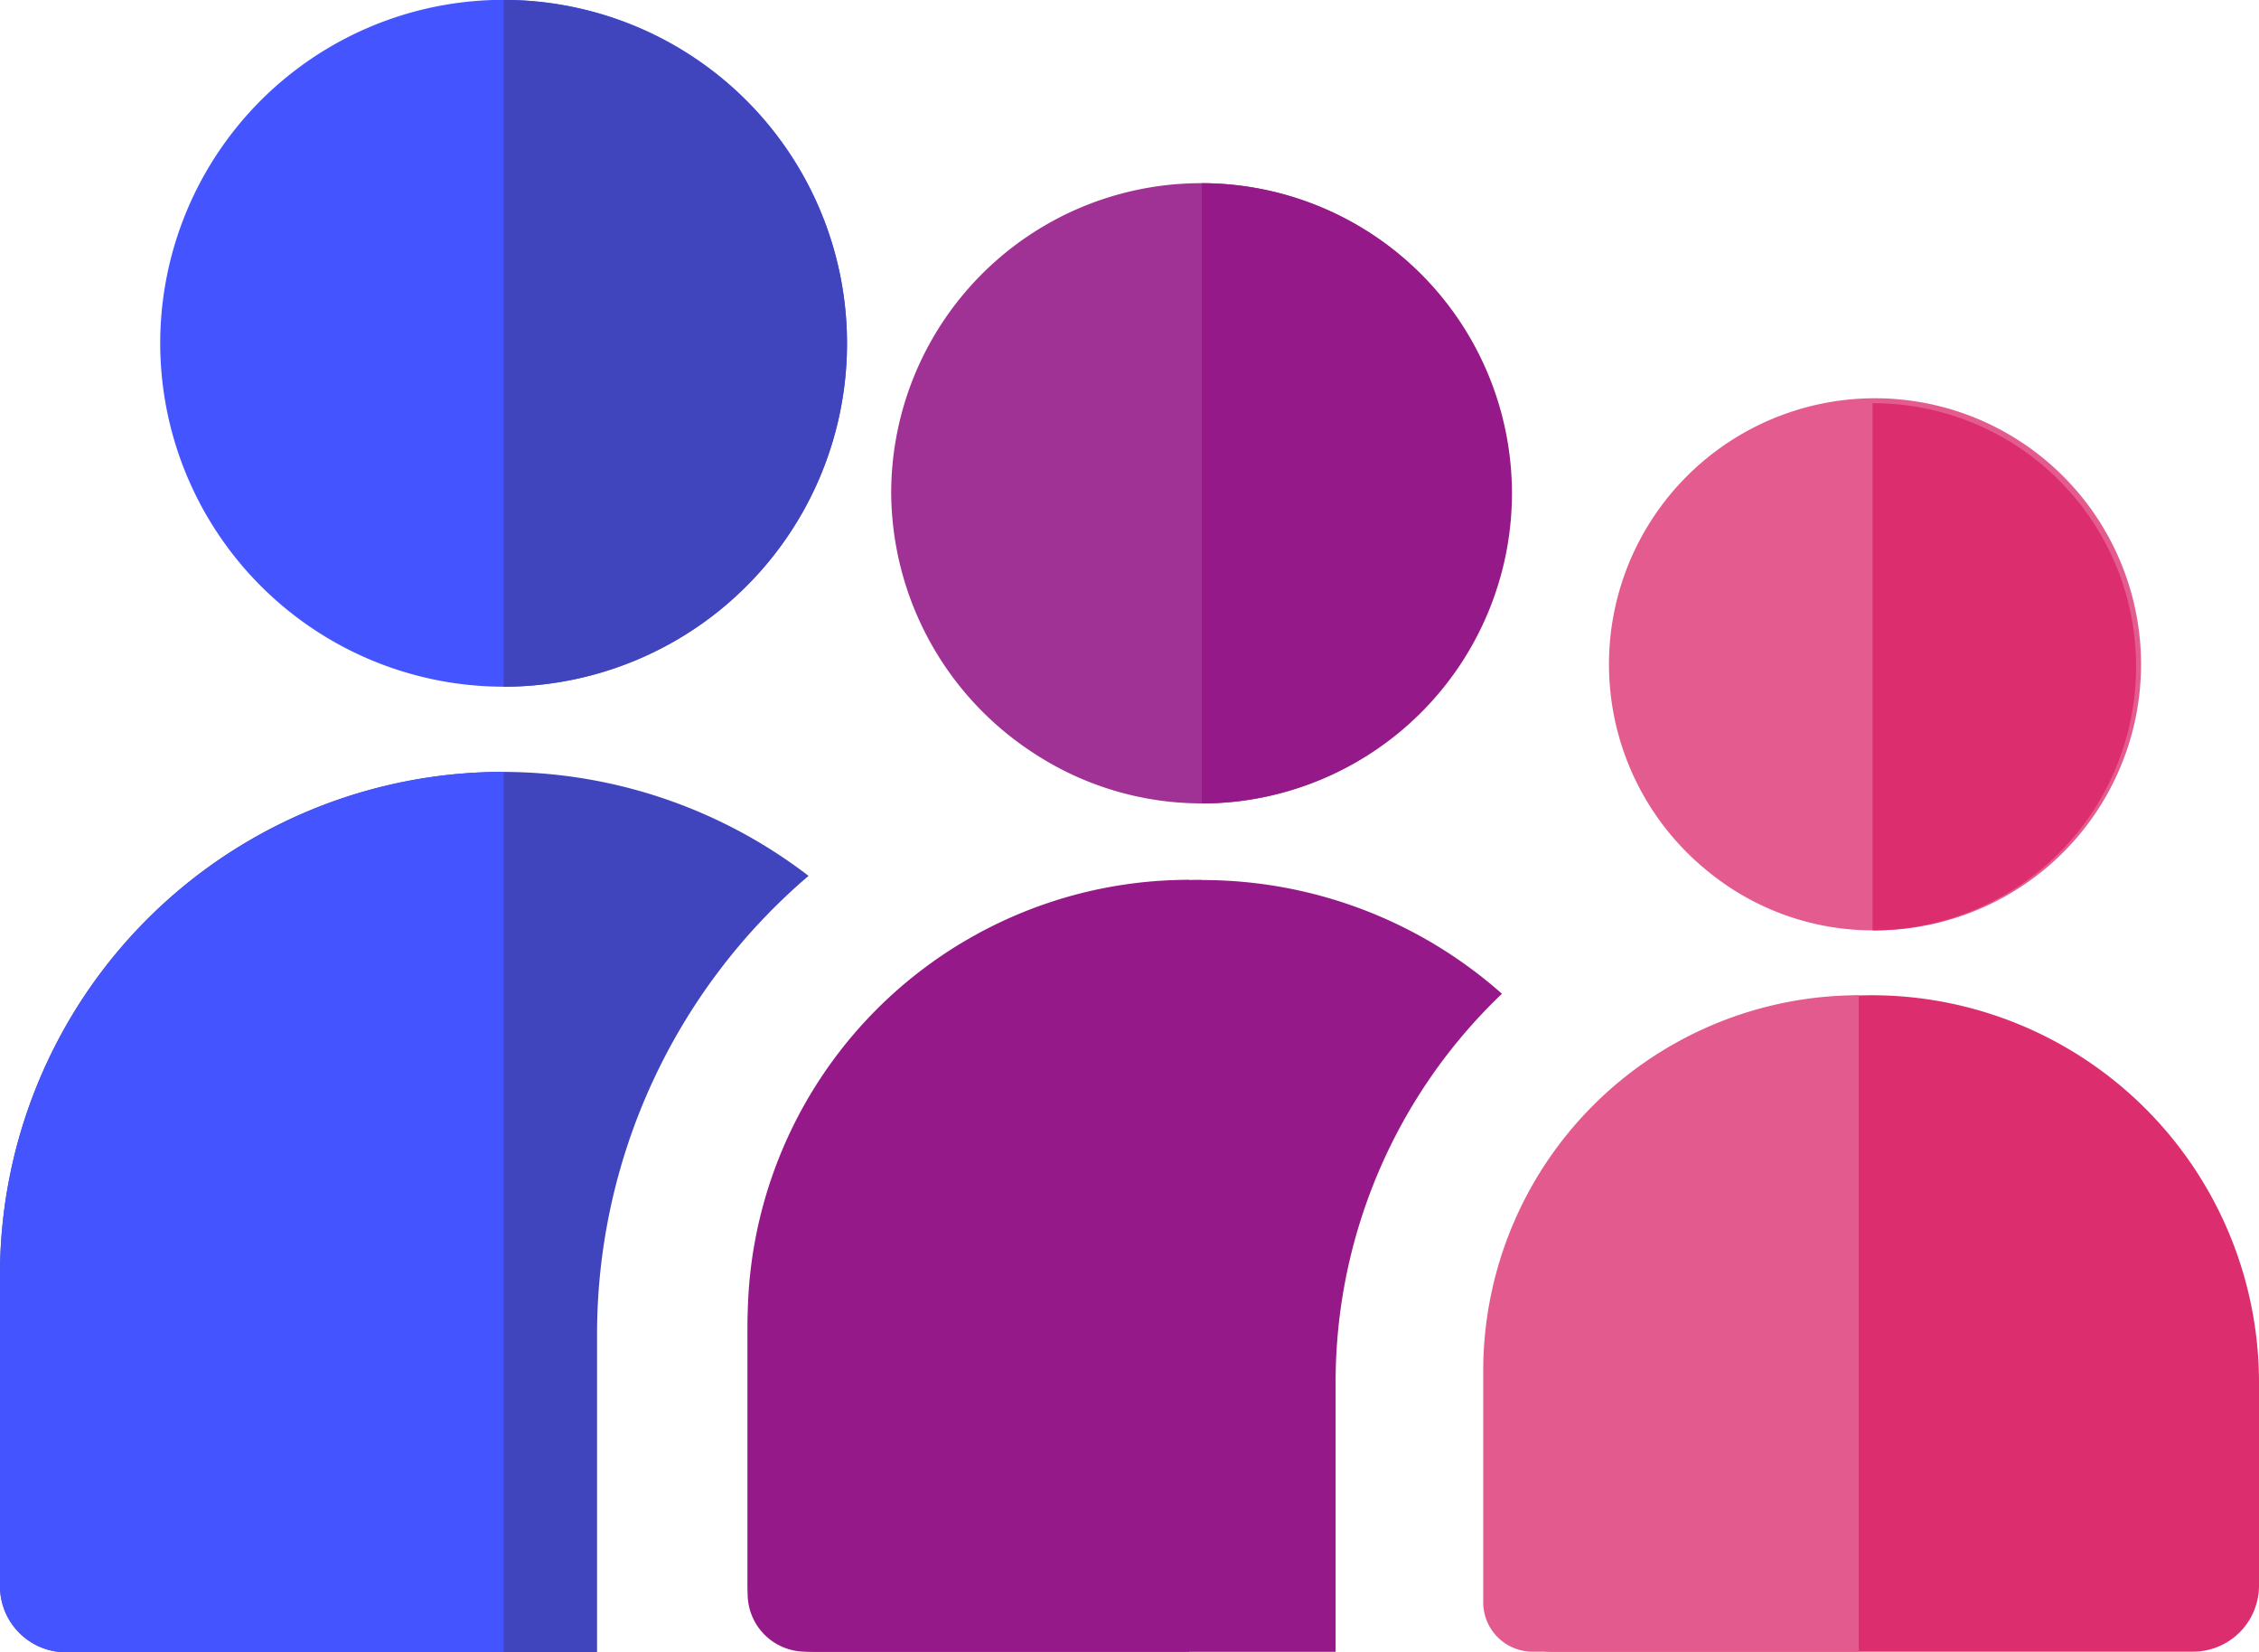 <svg xmlns="http://www.w3.org/2000/svg" viewBox="-2808.644 1117.962 52.97 38.738">
  <defs>
    <style>
      .cls-1 {
        fill: #4045be;
      }

      .cls-2 {
        fill: #45f;
      }

      .cls-3 {
        fill: #951989;
      }

      .cls-4 {
        fill: #a03296;
      }

      .cls-5 {
        fill: #dc2e6f;
      }

      .cls-6 {
        fill: #e45c8f;
      }

      .cls-7 {
        fill: #e35b8e;
      }
    </style>
  </defs>
  <g id="Groupe_57" data-name="Groupe 57" transform="translate(-2808.644 1117.962)">
    <g id="Groupe_31" data-name="Groupe 31">
      <path id="Tracé_117" data-name="Tracé 117" class="cls-1" d="M18.958,136.837A11.783,11.783,0,0,0,0,146.209v7.284a1.549,1.549,0,0,0,1.548,1.548H14V147.6a14.134,14.134,0,0,1,4.955-10.758Zm0,0" transform="translate(0 -116.303)"/>
      <path id="Tracé_118" data-name="Tracé 118" class="cls-2" d="M35.952,16.1A8.052,8.052,0,1,0,27.9,8.052,8.057,8.057,0,0,0,35.952,16.1Zm0,0" transform="translate(-24.143)"/>
      <path id="Tracé_119" data-name="Tracé 119" class="cls-3" d="M140.851,153.2A10.648,10.648,0,0,0,130.2,163.851v5.9a1.549,1.549,0,0,0,1.548,1.548h12.239v-6.328a12.584,12.584,0,0,1,3.9-9.1,10.589,10.589,0,0,0-7.042-2.666Zm0,0" transform="translate(-112.669 -132.572)"/>
      <path id="Tracé_120" data-name="Tracé 120" class="cls-4" d="M158.553,45.27a7.184,7.184,0,0,0,7.863,0,7.268,7.268,0,1,0-11.216-6.1,7.326,7.326,0,0,0,3.353,6.1Zm0,0" transform="translate(-134.303 -27.605)"/>
      <path id="Tracé_121" data-name="Tracé 121" class="cls-5" d="M267.862,173.3a9.056,9.056,0,0,0-9.062,9.062v4.78a1.549,1.549,0,0,0,1.548,1.548h15.027a1.549,1.549,0,0,0,1.548-1.548v-4.78a9.082,9.082,0,0,0-9.062-9.062Zm0,0" transform="translate(-223.953 -149.966)"/>
      <path id="Tracé_122" data-name="Tracé 122" class="cls-6" d="M282.516,81.26a6.106,6.106,0,0,0,3.864,1.387,6.238,6.238,0,1,0-3.864-1.387Zm0,0" transform="translate(-242.472 -60.834)"/>
    </g>
    <path id="Tracé_123" data-name="Tracé 123" class="cls-1" d="M95.752,8.052A8.057,8.057,0,0,0,87.7,0V16.1A8.048,8.048,0,0,0,95.752,8.052Z" transform="translate(-75.891)"/>
    <path id="Tracé_124" data-name="Tracé 124" class="cls-2" d="M11.809,134.4A11.806,11.806,0,0,0,0,146.209v7.284a1.549,1.549,0,0,0,1.548,1.548h10.26Z" transform="translate(0 -116.303)"/>
    <path id="Tracé_125" data-name="Tracé 125" class="cls-3" d="M140.554,153.2A10.349,10.349,0,0,0,130.2,163.554v6.382a1.356,1.356,0,0,0,1.36,1.36h8.994Z" transform="translate(-112.669 -132.572)"/>
    <path id="Tracé_126" data-name="Tracé 126" class="cls-7" d="M267.106,173.3a8.809,8.809,0,0,0-8.806,8.806v5.426a1.158,1.158,0,0,0,1.158,1.158h7.648Z" transform="translate(-223.521 -149.966)"/>
    <path id="Tracé_127" data-name="Tracé 127" class="cls-3" d="M216.571,39.171A7.275,7.275,0,0,0,209.3,31.9V46.442A7.275,7.275,0,0,0,216.571,39.171Z" transform="translate(-181.118 -27.605)"/>
    <path id="Tracé_128" data-name="Tracé 128" class="cls-5" d="M332.28,76.38a6.172,6.172,0,0,0-6.18-6.18V82.561A6.18,6.18,0,0,0,332.28,76.38Z" transform="translate(-282.192 -60.748)"/>
  </g>
</svg>
